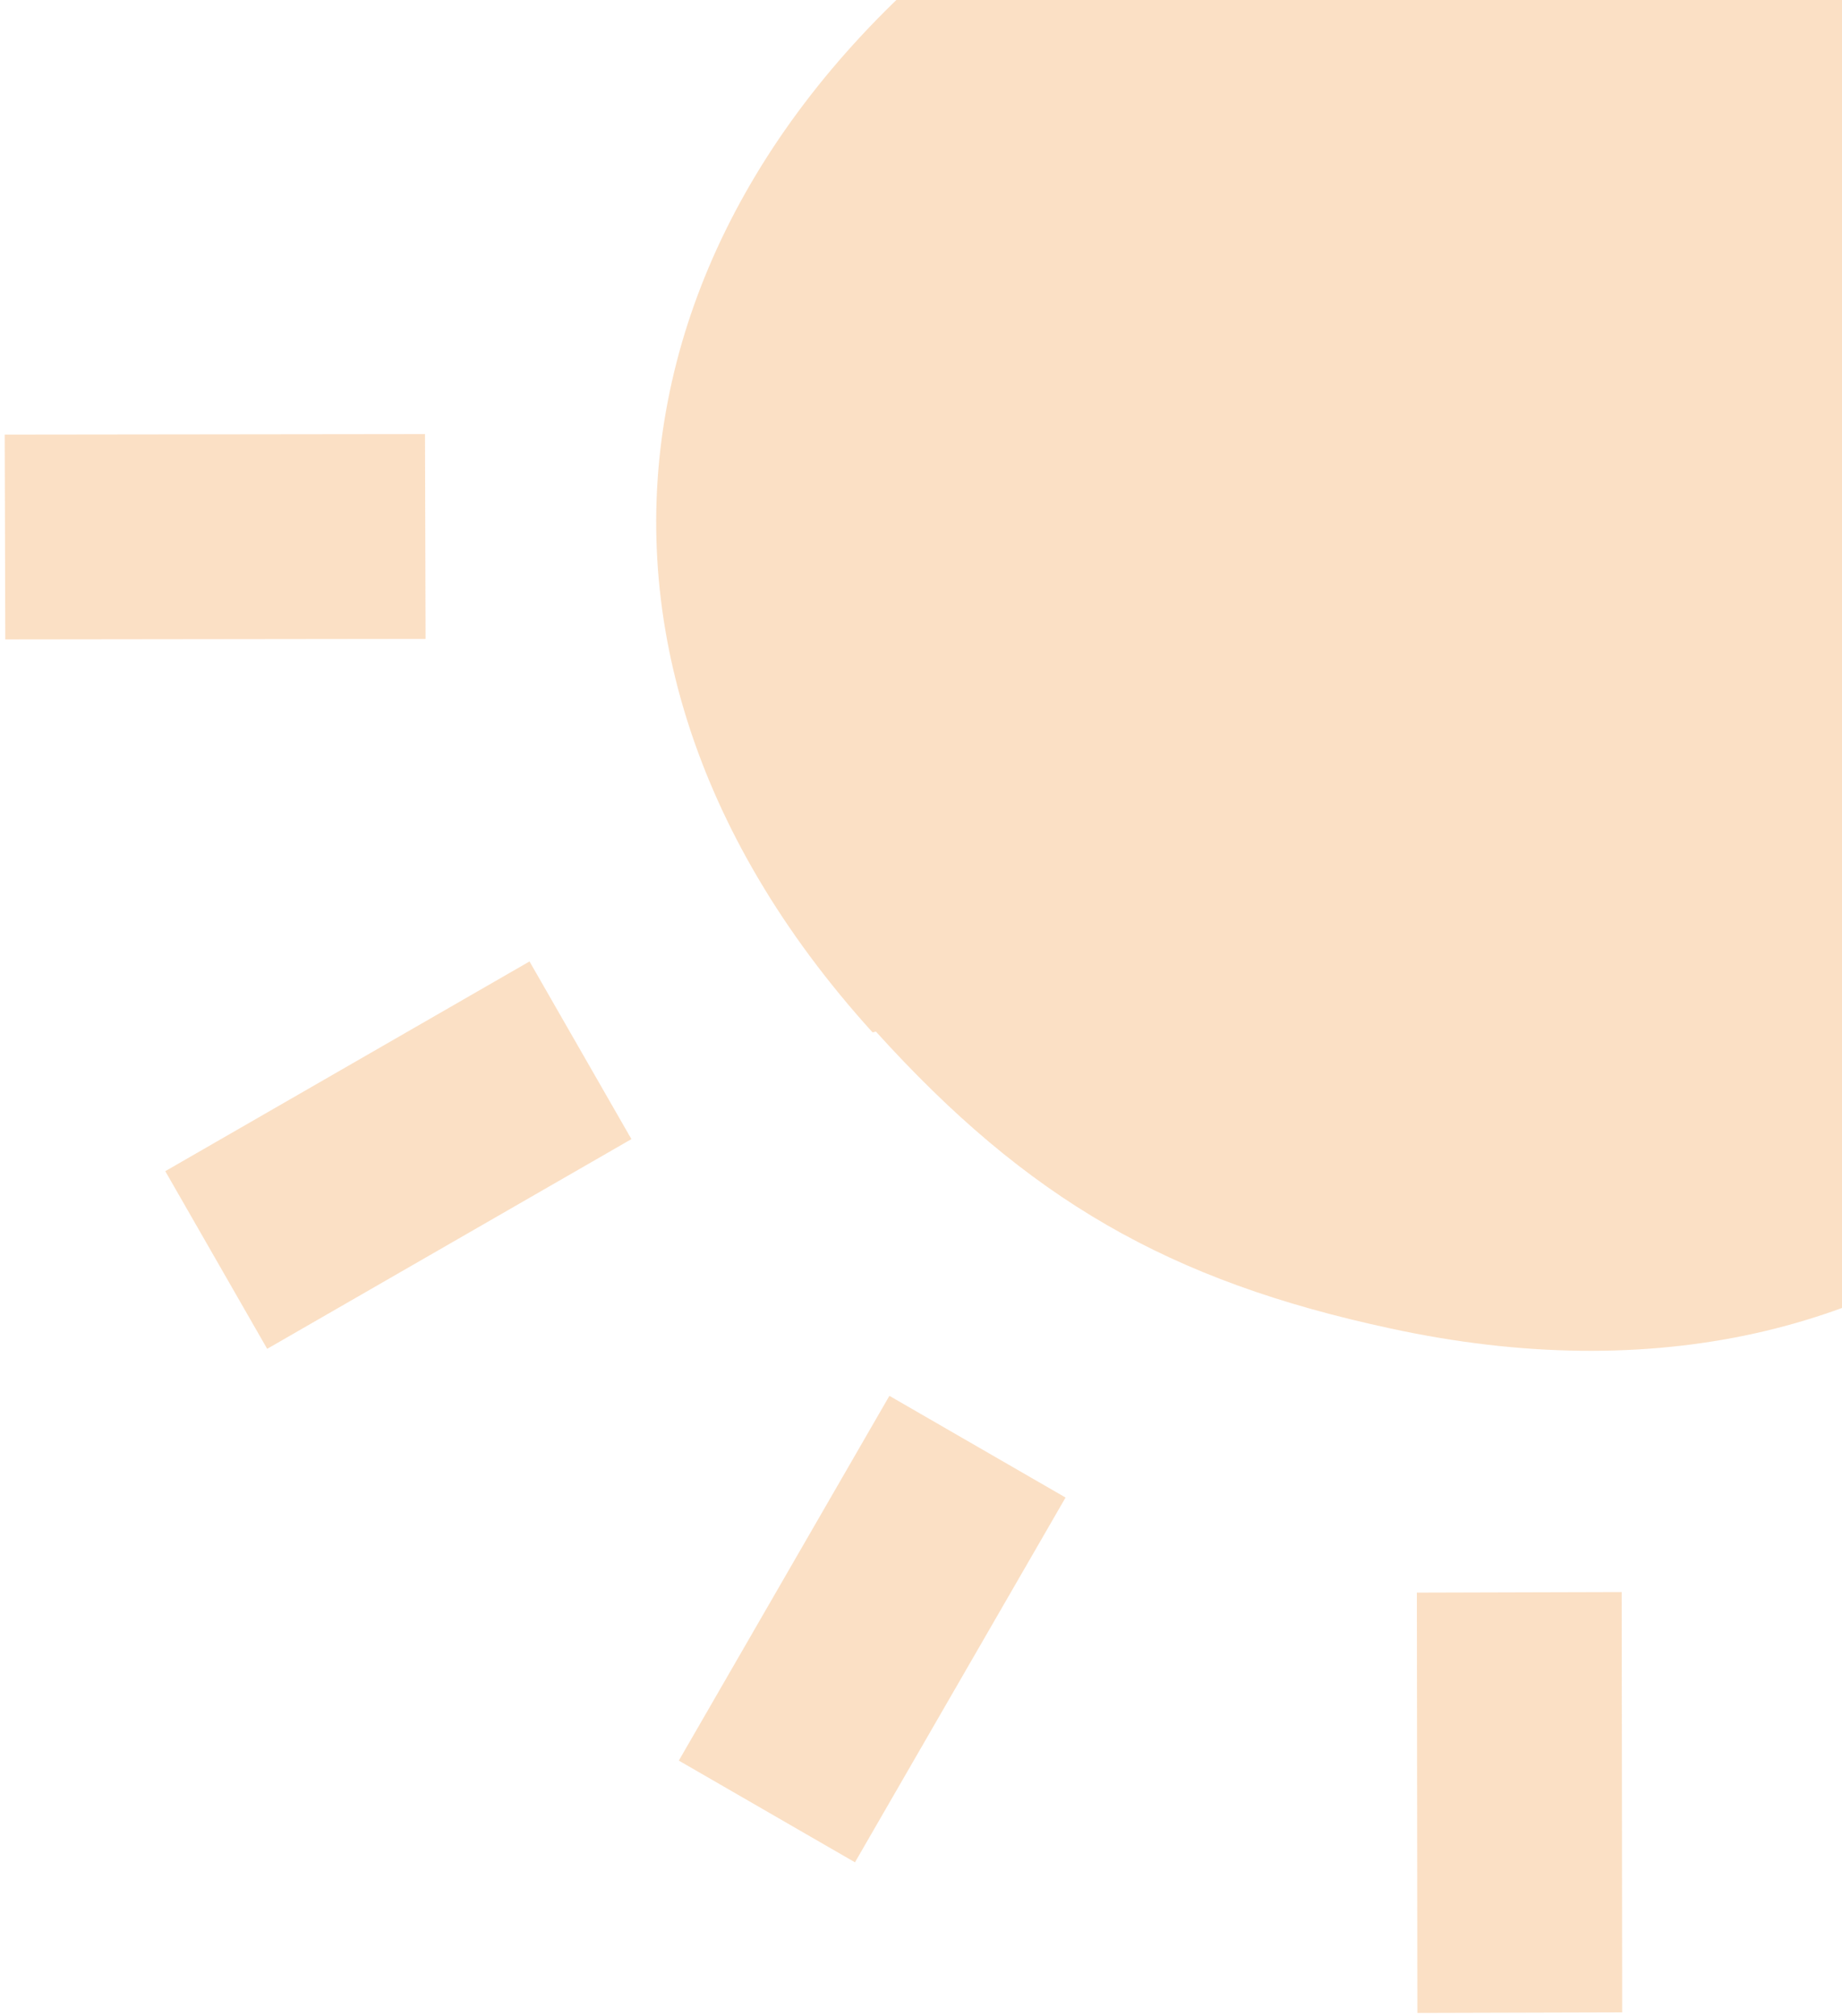 <svg width="381" height="417" viewBox="0 0 381 417" fill="none" fill-opacity="0.25" xmlns="http://www.w3.org/2000/svg">
<path fill-rule="evenodd" clip-rule="evenodd" d="M180.492 213.538C105.407 130.751 127.899 29.428 224.614 -30.185C275.958 -61.697 334.729 -65.488 372.311 -122.663L478.861 -46.858C448.137 14.277 478.284 55.116 476.913 114.908C473.644 228.473 397.142 298.612 287.475 274.733C241.719 264.89 212.57 248.061 181.168 213.356L180.492 213.538ZM55.263 278.979L34.184 242.233L109.524 198.855L130.603 235.602L55.263 278.979ZM176.842 385.18L140.406 364.143L183.964 288.7L220.4 309.736L176.842 385.18ZM447.324 389.884L484.07 368.805L440.693 293.465L403.947 314.544L447.324 389.884ZM293.168 416.333L335.531 416.215L335.427 329.28L293.064 329.399L293.168 416.333ZM1.091 132.251L0.973 89.888L87.908 89.784L88.026 132.147L1.091 132.251ZM464.101 -247.989C479.476 -267.69 507.56 -273.766 529.85 -260.896C554.284 -246.79 562.618 -215.687 548.511 -191.254C548.016 -190.396 547.521 -189.539 547.026 -188.682L464.348 -248.418L464.101 -247.989ZM539.976 -108.164L402.646 -206.883C392.244 -214.604 388.505 -229.908 395.188 -241.481C401.622 -252.627 415.574 -256.003 426.405 -248.034L563.734 -149.315C574.137 -141.594 577.875 -126.29 571.193 -114.717C564.758 -103.572 550.807 -100.196 539.976 -108.164ZM507.802 -52.438L370.473 -151.158C360.071 -158.878 356.332 -174.182 363.014 -185.756C369.449 -196.901 383.401 -200.277 394.232 -192.309L531.561 -93.589C541.964 -85.869 545.702 -70.565 539.02 -58.991C532.585 -47.846 518.634 -44.47 507.802 -52.438Z" fill="#F08519"/>
</svg>
